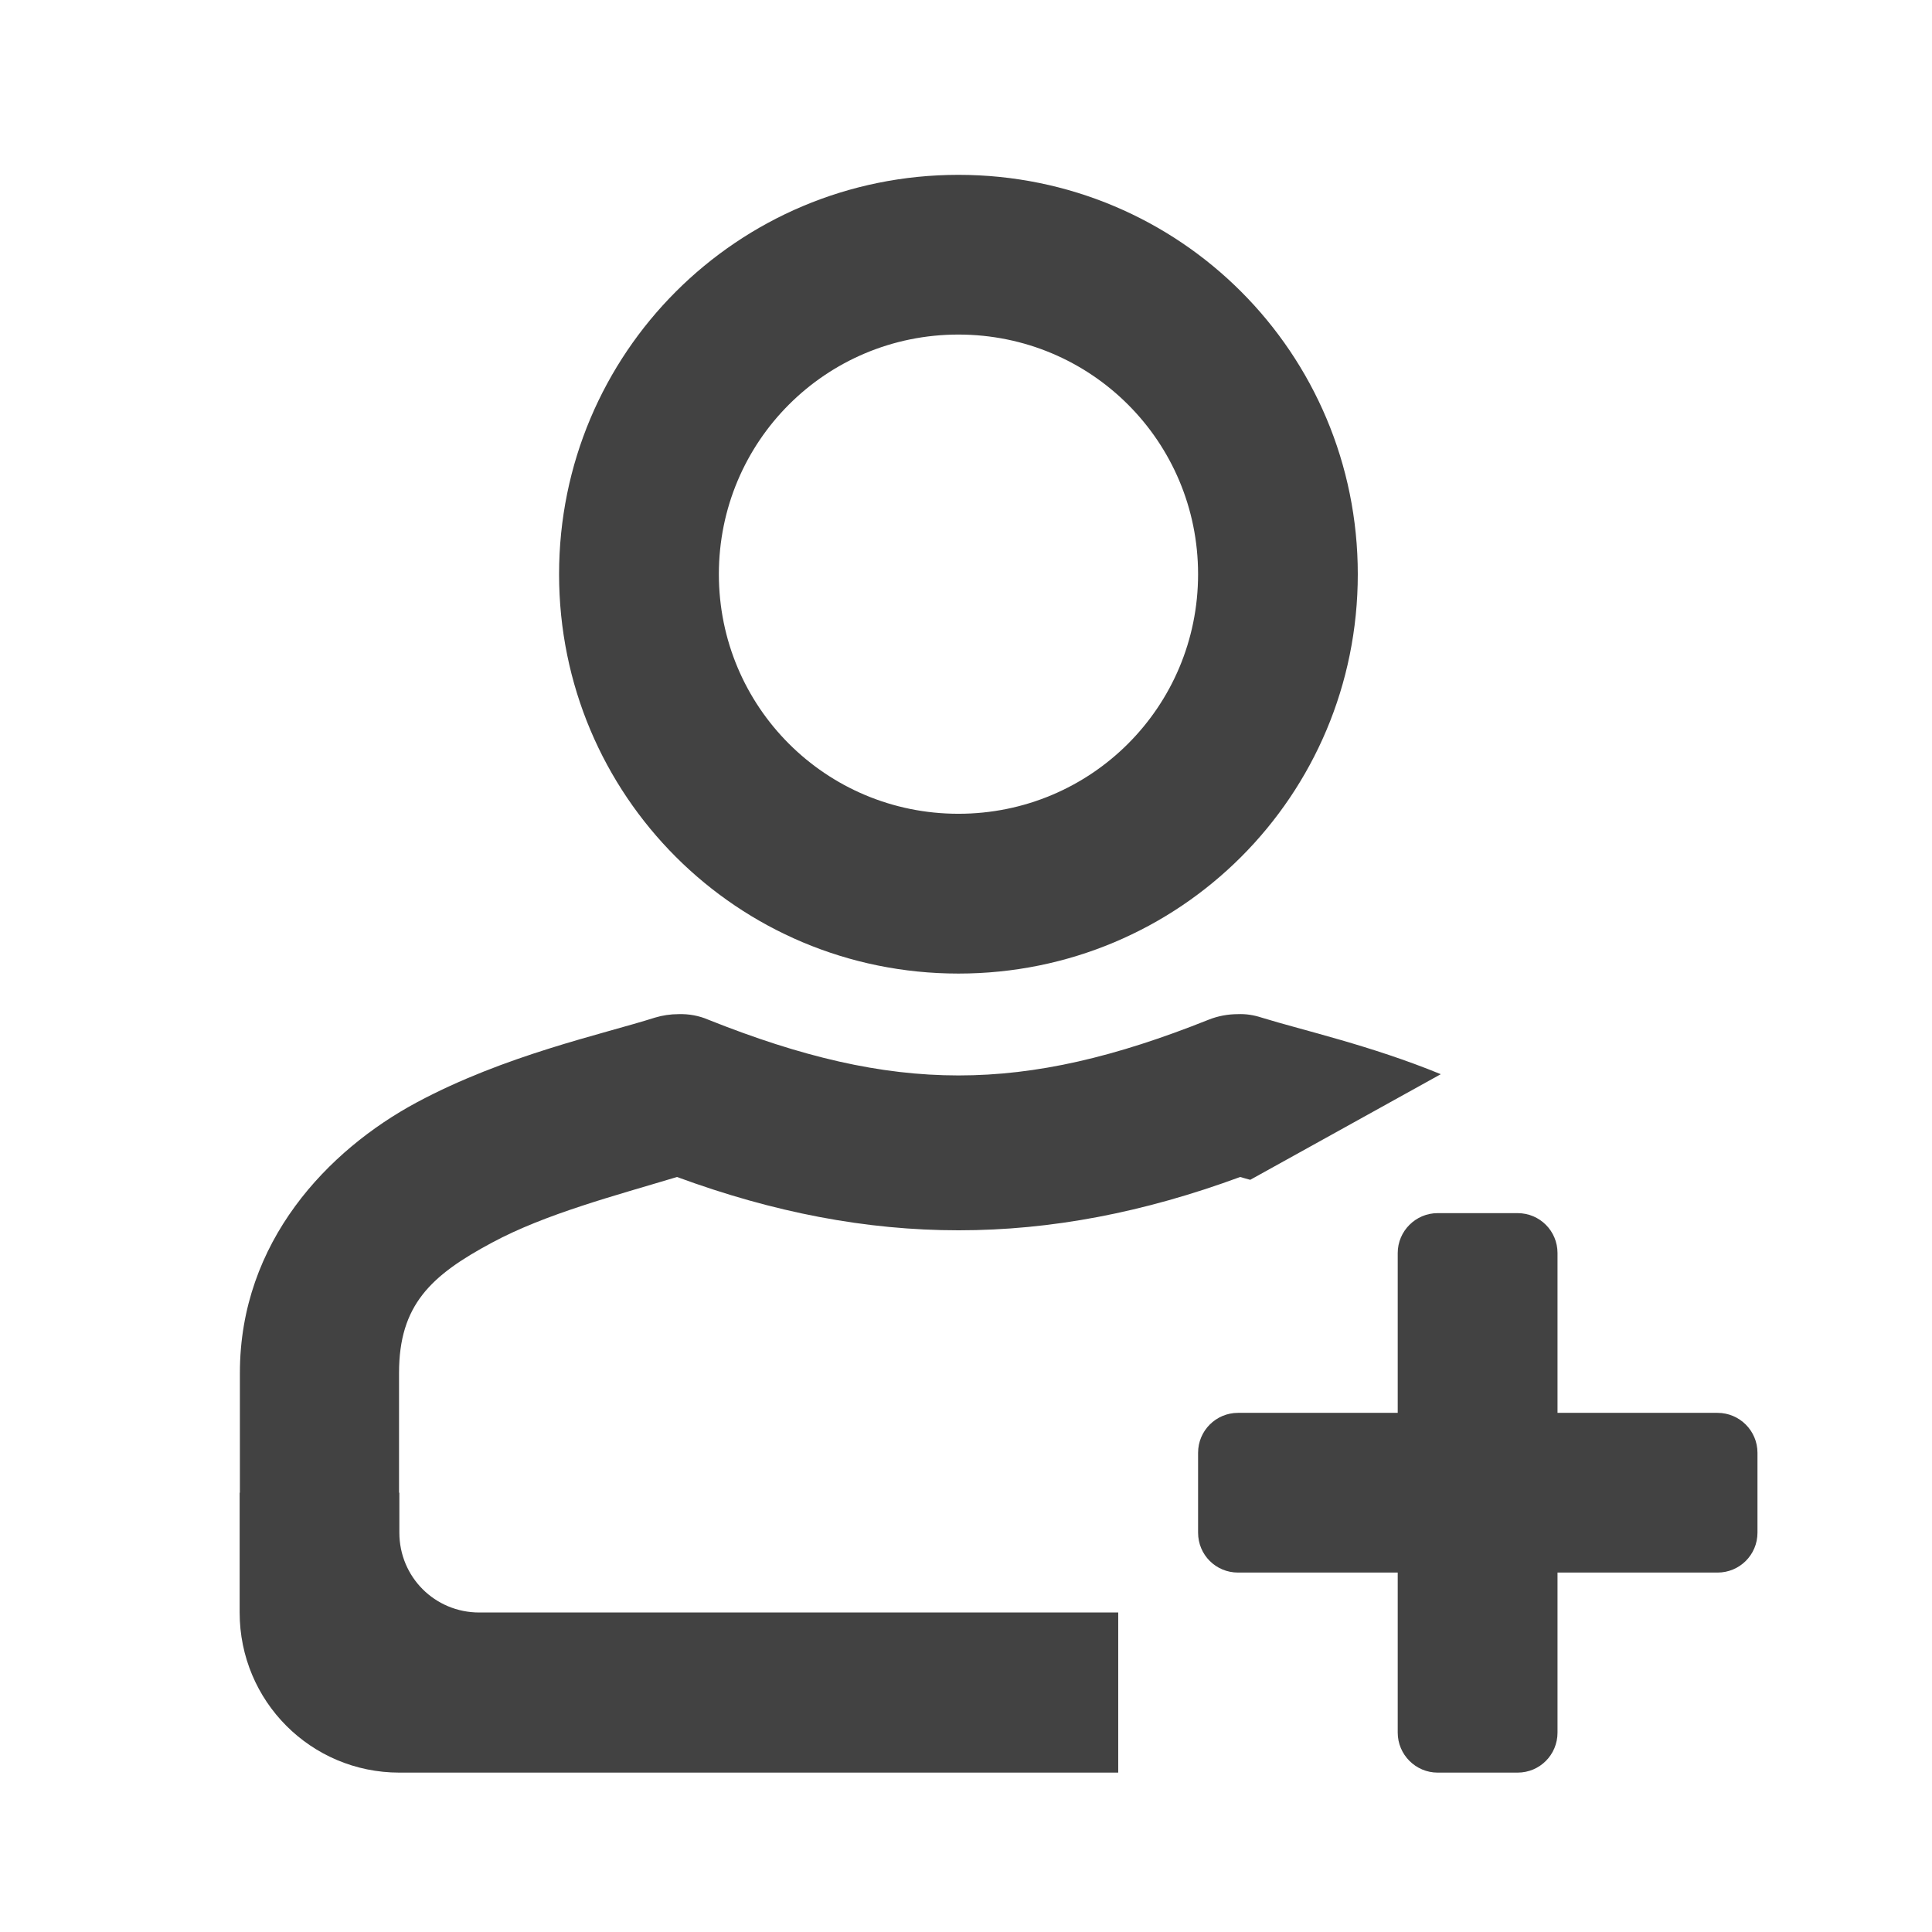 
<svg xmlns="http://www.w3.org/2000/svg" xmlns:xlink="http://www.w3.org/1999/xlink" width="24px" height="24px" viewBox="0 0 24 24" version="1.1">
<g id="surface1">
     <defs>
  <style id="current-color-scheme" type="text/css">
   .ColorScheme-Text { color:#424242; } .ColorScheme-Highlight { color:#eeeeee; }
  </style>
 </defs>
<path style="fill:currentColor" class="ColorScheme-Text" d="M 11.906 2.172 C 9.16 2.172 6.945 4.387 6.945 7.133 C 6.945 9.883 9.16 12.094 11.906 12.094 C 14.656 12.094 16.867 9.883 16.867 7.133 C 16.867 4.387 14.656 2.172 11.906 2.172 Z M 11.906 4.156 C 13.555 4.156 14.883 5.484 14.883 7.133 C 14.883 8.781 13.555 10.109 11.906 10.109 C 10.258 10.109 8.93 8.781 8.93 7.133 C 8.93 5.484 10.258 4.156 11.906 4.156 Z M 11.906 4.156 "/>
     <defs>
  <style id="current-color-scheme" type="text/css">
   .ColorScheme-Text { color:#424242; } .ColorScheme-Highlight { color:#eeeeee; }
  </style>
 </defs>
<path style="fill:currentColor" class="ColorScheme-Text" d="M 8.43 12.598 C 8.328 12.598 8.23 12.613 8.137 12.641 C 7.473 12.852 6.277 13.105 5.176 13.695 C 4.078 14.285 2.98 15.422 2.98 17.055 L 2.98 18.543 L 2.977 18.543 L 2.977 20.031 C 2.977 21.133 3.863 22.02 4.961 22.02 L 13.891 22.02 L 13.891 20.031 L 5.953 20.031 C 5.402 20.031 4.961 19.59 4.961 19.039 L 4.961 18.543 L 4.957 18.543 L 4.957 17.055 C 4.957 16.211 5.352 15.844 6.109 15.438 C 6.777 15.078 7.645 14.852 8.41 14.621 C 10.809 15.504 13.008 15.504 15.406 14.621 C 15.449 14.633 15.488 14.645 15.531 14.656 L 17.898 13.344 C 17.031 12.988 16.191 12.801 15.672 12.641 C 15.574 12.609 15.477 12.594 15.379 12.598 C 15.254 12.598 15.129 12.621 15.012 12.668 C 12.703 13.59 11.113 13.59 8.801 12.668 C 8.684 12.617 8.555 12.594 8.43 12.598 Z M 8.43 12.598 "/>
     <defs>
  <style id="current-color-scheme" type="text/css">
   .ColorScheme-Text { color:#424242; } .ColorScheme-Highlight { color:#eeeeee; }
  </style>
 </defs>
<path style="fill:currentColor" class="ColorScheme-Text" d="M 15.379 17.551 L 21.336 17.551 C 21.609 17.551 21.832 17.773 21.832 18.047 L 21.832 19.039 C 21.832 19.316 21.609 19.535 21.336 19.535 L 15.379 19.535 C 15.105 19.535 14.883 19.316 14.883 19.039 L 14.883 18.047 C 14.883 17.773 15.105 17.551 15.379 17.551 Z M 15.379 17.551 "/>
     <defs>
  <style id="current-color-scheme" type="text/css">
   .ColorScheme-Text { color:#424242; } .ColorScheme-Highlight { color:#eeeeee; }
  </style>
 </defs>
<path style="fill:currentColor" class="ColorScheme-Text" d="M 19.348 15.566 L 19.348 21.523 C 19.348 21.797 19.129 22.02 18.852 22.02 L 17.859 22.02 C 17.586 22.02 17.363 21.797 17.363 21.523 L 17.363 15.566 C 17.363 15.293 17.586 15.07 17.859 15.07 L 18.852 15.07 C 19.129 15.07 19.348 15.293 19.348 15.566 Z M 19.348 15.566 "/>
</g>
</svg>
